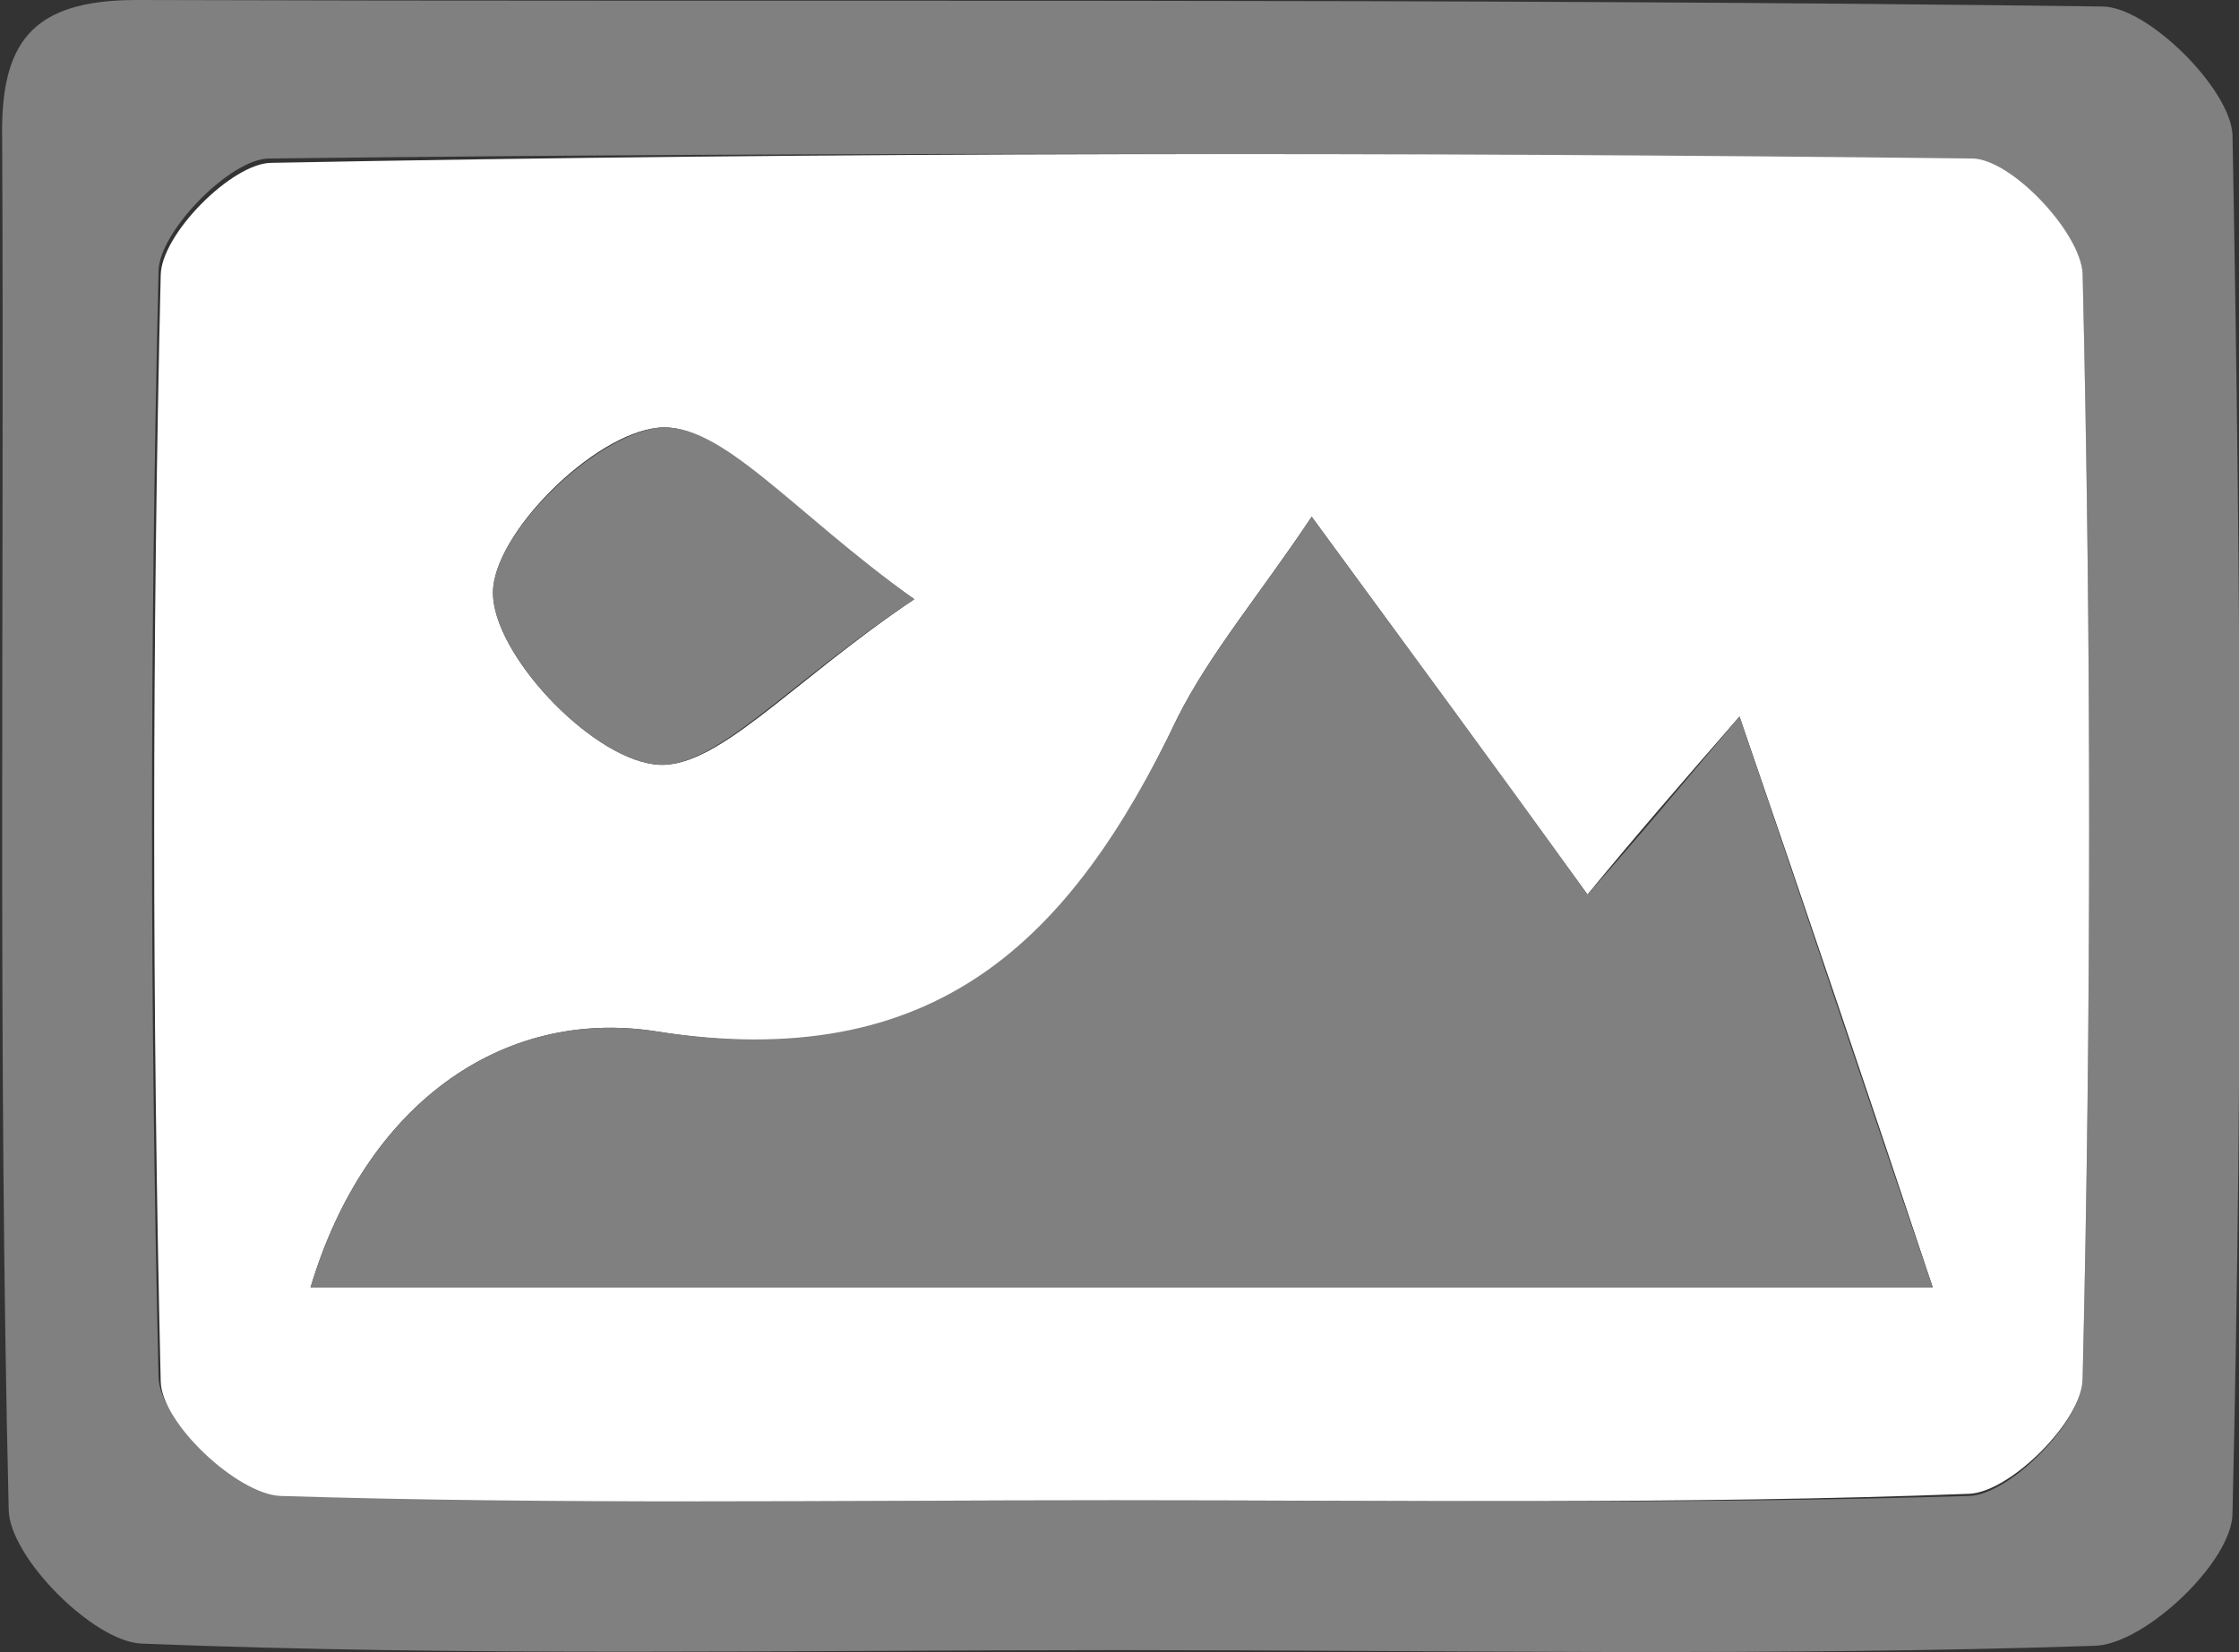<?xml version="1.0" encoding="utf-8"?>
<!-- Generator: Adobe Illustrator 19.0.0, SVG Export Plug-In . SVG Version: 6.00 Build 0)  -->
<svg version="1.1" id="Layer_1" xmlns="http://www.w3.org/2000/svg" xmlns:xlink="http://www.w3.org/1999/xlink" x="0px" y="0px"
	 viewBox="0 0 103.1 76.1" style="enable-background:new 0 0 103.1 76.1;" xml:space="preserve">
<rect x="0" y="0" width="103.1" height="76.1" fill="#333333" stroke="none"/>
<style type="text/css">
	.st0{fill:#808080;}
	.st1{fill:#FFFFFF;}
</style>
<path id="XMLID_148_" class="st0" d="M51.5,76c-15,0-30,0.3-45-0.3c-2.2-0.1-6.1-4-6.1-6.2c-0.5-21-0.2-42-0.3-63C0,2,1.4,0,6.3,0
	c30.2,0.1,60.3-0.1,90.5,0.3c2.1,0,5.9,3.8,6,5.9c0.4,21.1,0.5,42.3,0,63.5c0,2.2-4,6-6.3,6.1C81.5,76.3,66.4,76,51.5,76z
	 M51.3,69.1c13.1,0,26.3,0.2,39.4-0.2c1.9-0.1,5.1-3.4,5.2-5.3c0.4-17,0.4-34,0-50.9c0-1.9-3.3-5.3-5.1-5.3C64.7,7,38.5,7,12.4,7.3
	c-1.8,0-5.1,3.4-5.1,5.2c-0.4,17-0.4,34,0,50.9c0,1.9,3.5,5.3,5.5,5.3C25.6,69.3,38.4,69.1,51.3,69.1z"/>
<path id="XMLID_122_" class="st1" d="M51.3,69.1c-12.8,0-25.6,0.2-38.4-0.2c-2-0.1-5.5-3.4-5.5-5.3c-0.4-17-0.4-34,0-50.9
	c0-1.9,3.3-5.2,5.1-5.2C38.5,7,64.7,7,90.8,7.3c1.8,0,5,3.4,5.1,5.3c0.4,17,0.4,34,0,50.9c0,1.9-3.3,5.2-5.2,5.3
	C77.6,69.3,64.4,69.1,51.3,69.1z M60.4,23.8c-2.4,3.6-4.7,6.3-6.2,9.3c-4.8,10.2-11.1,16.5-24,14.4c-7.1-1.1-13.4,3.4-15.9,11.8
	c25.1,0,49.5,0,74.7,0c-3-9-5.8-17.3-8.9-26.3c-2.7,3.1-4.7,5.4-7,8.2C68.8,35.3,64.8,29.8,60.4,23.8z M42.1,27.6
	c-5.7-4-9-8.2-11.8-7.9c-3,0.3-7.6,4.9-7.6,7.6c0,2.8,4.4,7.5,7.4,7.9C32.9,35.6,36.3,31.5,42.1,27.6z"/>
<path id="XMLID_118_" class="st0" d="M60.4,23.8c4.4,6,8.4,11.4,12.7,17.4c2.4-2.7,4.3-5,7-8.2c3.1,9.1,5.8,17.3,8.9,26.3
	c-25.2,0-49.6,0-74.7,0c2.5-8.4,8.8-12.9,15.9-11.8c12.9,2,19.1-4.2,24-14.4C55.7,30.1,58,27.4,60.4,23.8z"/>
<path id="XMLID_117_" class="st0" d="M42.1,27.6c-5.9,3.9-9.3,8-12,7.6c-3-0.4-7.4-5.1-7.4-7.9c0-2.7,4.6-7.2,7.6-7.6
	C33.2,19.4,36.4,23.5,42.1,27.6z"/>
</svg>
